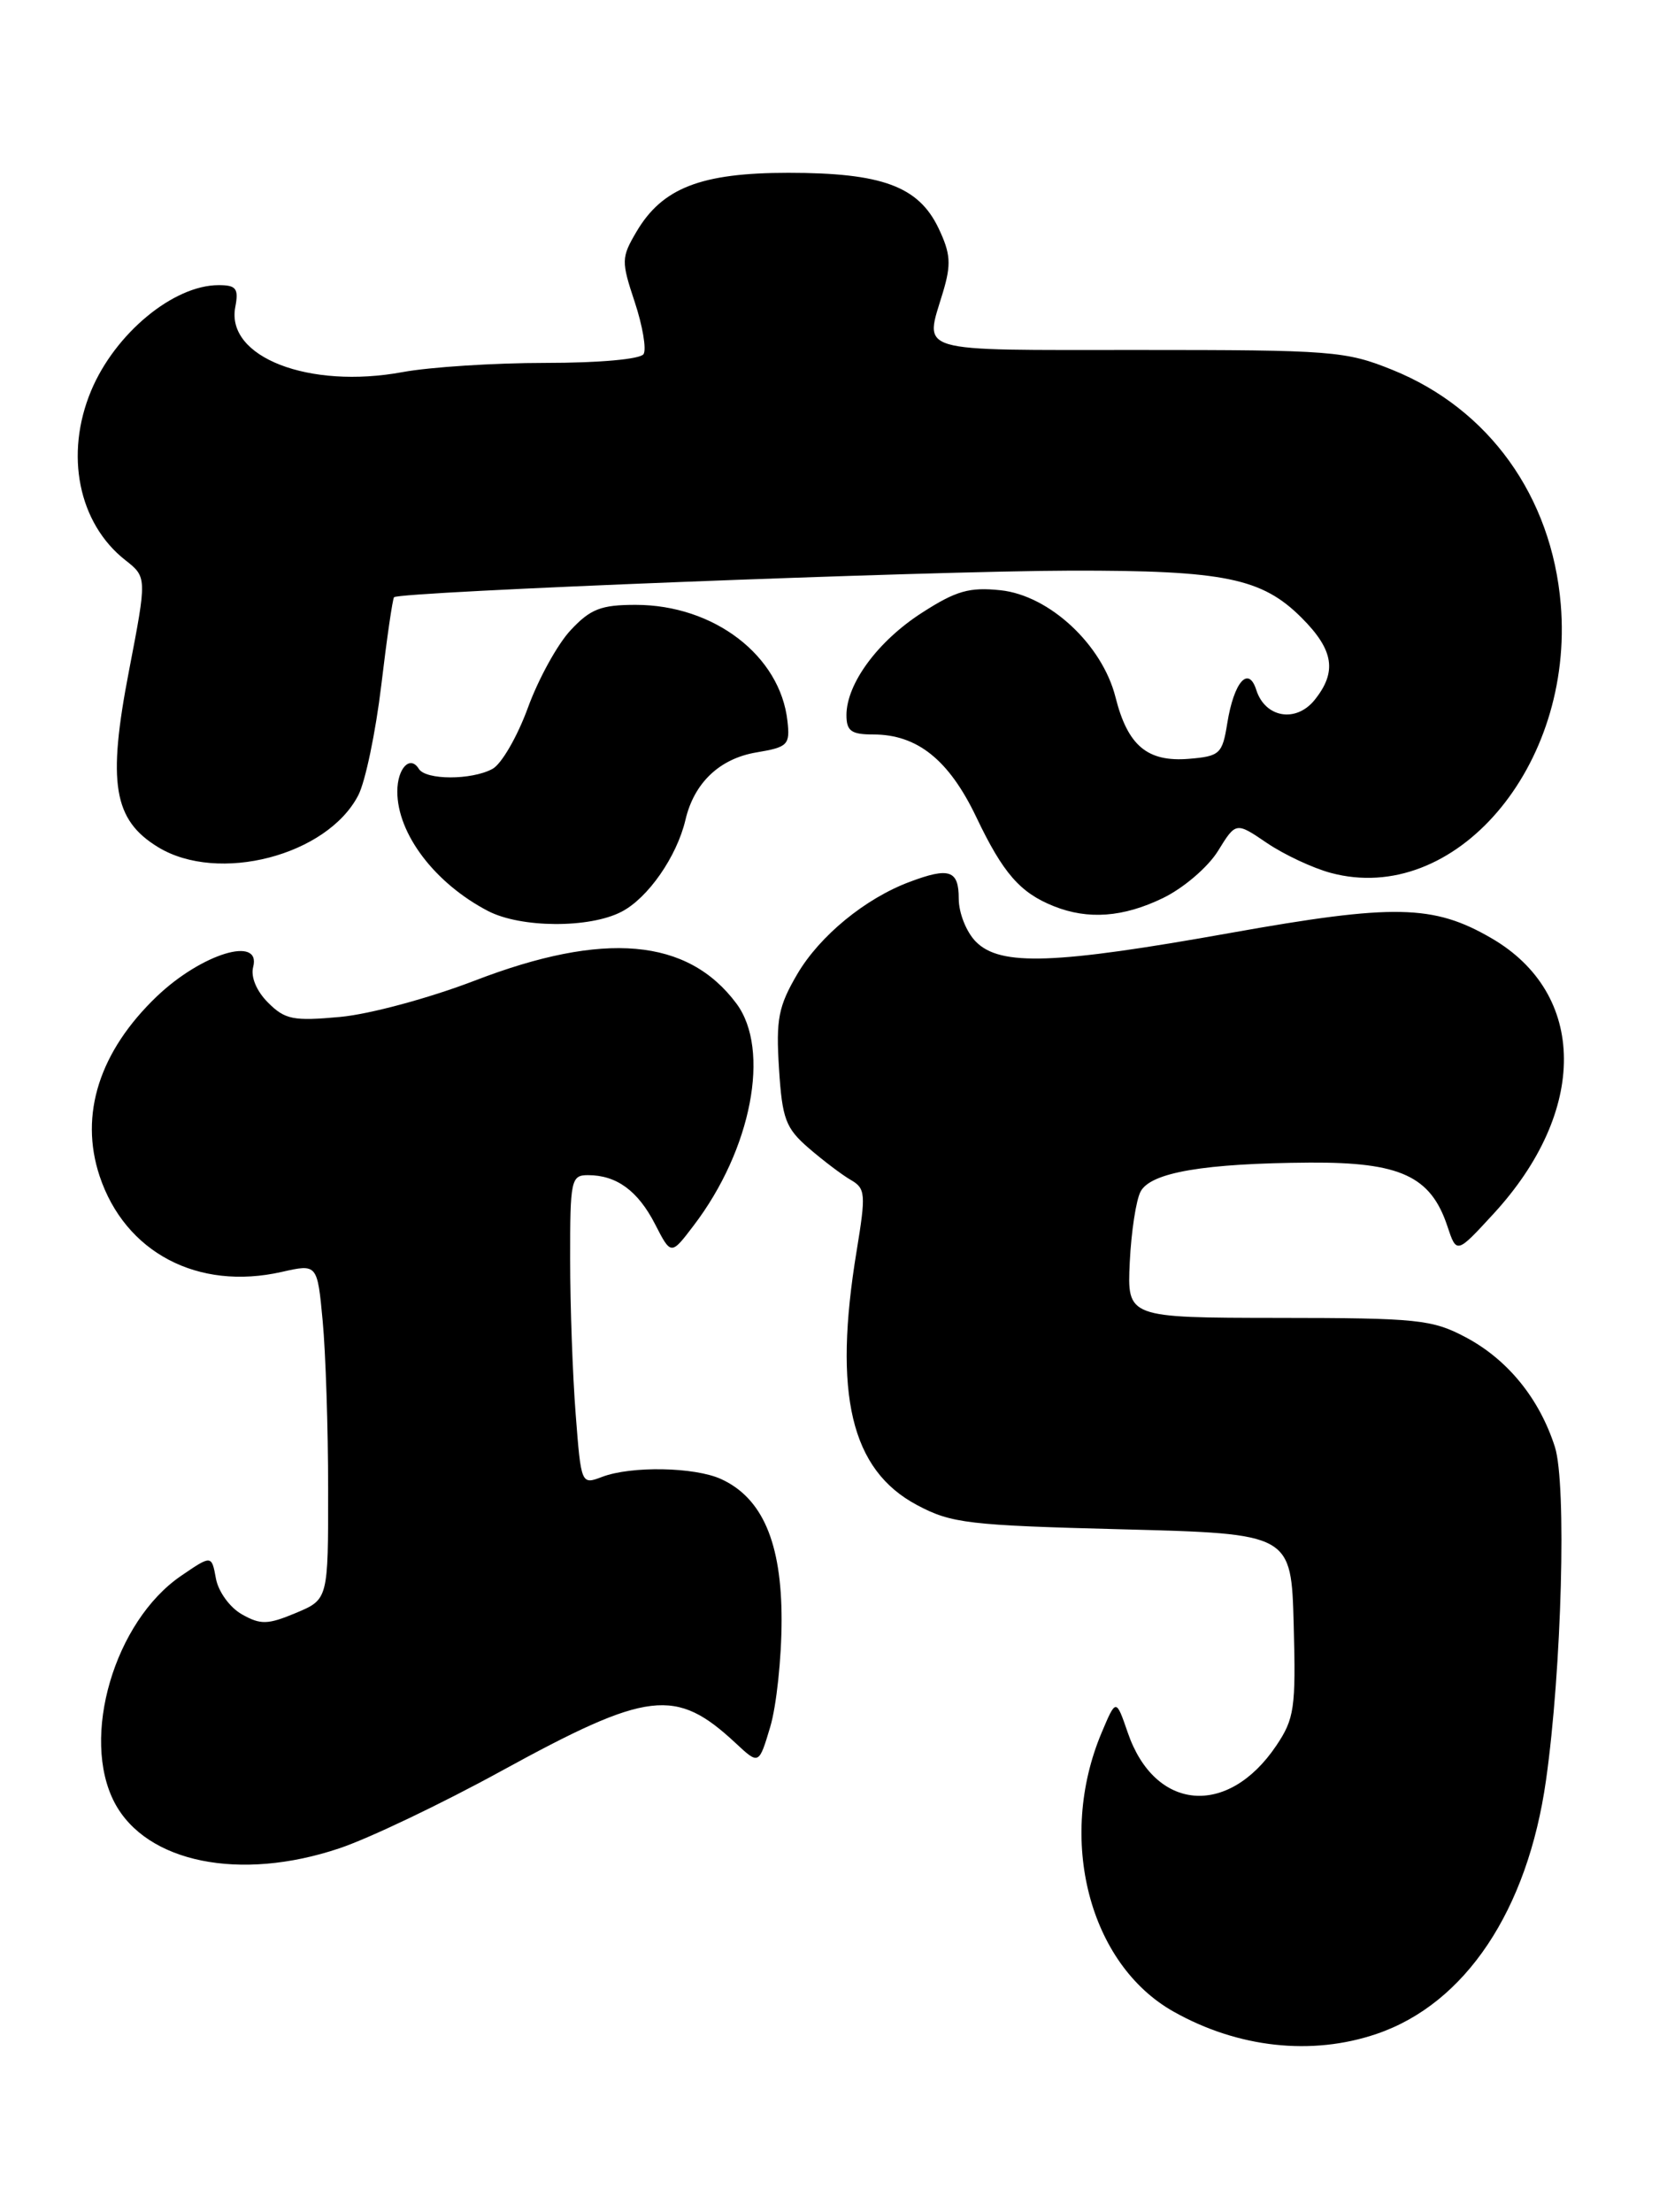 <?xml version="1.0" encoding="UTF-8" standalone="no"?>
<!DOCTYPE svg PUBLIC "-//W3C//DTD SVG 1.1//EN" "http://www.w3.org/Graphics/SVG/1.1/DTD/svg11.dtd" >
<svg xmlns="http://www.w3.org/2000/svg" xmlns:xlink="http://www.w3.org/1999/xlink" version="1.1" viewBox="0 0 193 256">
 <g >
 <path fill="currentColor"
d=" M 159.39 235.38 C 169.65 231.89 176.86 221.09 178.99 206.04 C 180.82 193.14 181.39 171.73 180.02 167.45 C 178.22 161.84 174.55 157.34 169.69 154.76 C 165.82 152.71 164.14 152.53 148.00 152.52 C 130.50 152.50 130.50 152.50 130.80 146.08 C 130.97 142.56 131.53 138.87 132.06 137.89 C 133.24 135.68 139.44 134.63 151.67 134.55 C 162.12 134.49 165.65 136.12 167.57 141.90 C 168.64 145.12 168.64 145.12 172.89 140.50 C 183.88 128.58 183.78 115.01 172.66 108.57 C 165.96 104.68 161.38 104.59 142.50 107.96 C 122.09 111.61 115.83 111.83 113.00 109.00 C 111.89 107.89 111.00 105.67 111.00 104.00 C 111.00 100.71 109.91 100.33 105.32 102.06 C 100.17 103.98 94.91 108.31 92.32 112.71 C 90.11 116.48 89.83 117.95 90.19 123.66 C 90.56 129.51 90.96 130.56 93.64 132.88 C 95.31 134.32 97.50 135.98 98.51 136.56 C 100.21 137.54 100.26 138.18 99.18 144.76 C 96.44 161.36 98.51 170.11 106.17 174.18 C 110.14 176.30 112.11 176.53 130.00 176.99 C 149.50 177.50 149.50 177.50 149.78 188.05 C 150.04 197.68 149.86 198.91 147.76 202.03 C 142.15 210.35 133.69 209.61 130.57 200.52 C 129.21 196.57 129.21 196.57 127.54 200.53 C 122.36 212.83 126.10 227.32 135.88 232.81 C 143.34 237.01 151.89 237.94 159.39 235.38 Z  M 39.28 213.91 C 42.70 212.77 51.12 208.75 58.00 204.98 C 75.07 195.63 78.22 195.26 85.18 201.74 C 87.86 204.24 87.86 204.24 89.17 199.87 C 89.89 197.47 90.49 191.90 90.49 187.50 C 90.50 178.54 88.27 173.36 83.48 171.17 C 80.40 169.77 73.08 169.64 69.71 170.92 C 67.29 171.84 67.28 171.81 66.65 163.67 C 66.30 159.18 66.01 151.11 66.01 145.75 C 66.00 136.56 66.12 136.00 68.07 136.00 C 71.38 136.00 73.85 137.80 75.84 141.67 C 77.69 145.28 77.69 145.28 80.31 141.83 C 87.01 133.05 89.24 121.48 85.26 116.14 C 79.62 108.57 69.94 107.72 54.96 113.49 C 49.70 115.51 42.78 117.38 39.38 117.69 C 33.96 118.19 33.00 118.00 31.03 116.03 C 29.70 114.70 29.01 113.06 29.31 111.91 C 30.27 108.25 23.34 110.37 18.16 115.31 C 11.51 121.67 9.17 128.99 11.53 136.10 C 14.48 144.96 22.91 149.40 32.62 147.20 C 36.74 146.27 36.74 146.27 37.36 152.89 C 37.70 156.52 37.99 165.26 37.99 172.30 C 38.00 185.10 38.00 185.10 34.25 186.67 C 31.00 188.03 30.17 188.05 28.01 186.83 C 26.62 186.05 25.28 184.21 25.00 182.69 C 24.50 179.96 24.50 179.96 20.97 182.37 C 13.24 187.64 9.30 201.09 13.27 208.63 C 16.94 215.57 27.78 217.77 39.28 213.91 Z  M 71.95 105.52 C 75.02 103.94 78.36 99.13 79.36 94.88 C 80.36 90.60 83.31 87.80 87.56 87.08 C 91.21 86.47 91.48 86.21 91.17 83.46 C 90.34 75.88 82.66 70.00 73.59 70.00 C 69.58 70.00 68.35 70.48 66.06 72.94 C 64.55 74.55 62.32 78.60 61.11 81.93 C 59.89 85.26 58.05 88.44 57.01 88.99 C 54.58 90.30 49.30 90.29 48.49 88.98 C 47.48 87.35 46.00 88.91 46.00 91.61 C 46.00 96.50 50.35 102.23 56.50 105.43 C 60.29 107.40 68.23 107.45 71.95 105.52 Z  M 134.65 103.93 C 137.02 102.78 139.85 100.36 141.01 98.49 C 143.09 95.12 143.09 95.12 146.68 97.56 C 148.66 98.90 151.98 100.46 154.07 101.02 C 168.42 104.88 182.27 88.72 180.70 69.94 C 179.65 57.44 172.38 47.32 161.22 42.81 C 155.80 40.62 154.25 40.50 131.75 40.50 C 105.54 40.50 107.04 40.94 109.17 33.83 C 110.15 30.56 110.06 29.36 108.66 26.41 C 106.34 21.56 102.12 20.00 91.27 20.00 C 81.15 20.00 76.66 21.75 73.67 26.85 C 71.93 29.81 71.92 30.24 73.49 34.96 C 74.40 37.71 74.86 40.42 74.51 40.98 C 74.15 41.57 69.38 42.00 63.12 42.00 C 57.21 42.00 49.79 42.48 46.63 43.06 C 35.77 45.07 26.13 41.33 27.24 35.54 C 27.65 33.39 27.35 33.00 25.31 33.00 C 20.08 33.00 13.32 38.60 10.55 45.22 C 7.47 52.59 9.08 60.55 14.49 64.81 C 17.02 66.80 17.02 66.80 14.93 77.65 C 12.42 90.63 13.13 94.89 18.30 98.04 C 25.26 102.29 37.87 99.02 41.48 92.04 C 42.30 90.46 43.49 84.74 44.14 79.33 C 44.78 73.93 45.45 69.33 45.62 69.12 C 46.14 68.48 107.41 66.08 124.00 66.04 C 141.75 66.01 146.10 66.90 150.70 71.50 C 154.43 75.23 154.82 77.76 152.19 81.02 C 150.03 83.68 146.47 83.06 145.45 79.85 C 144.54 76.99 142.86 78.92 142.09 83.70 C 141.52 87.26 141.23 87.52 137.64 87.82 C 132.84 88.21 130.56 86.30 129.15 80.69 C 127.62 74.61 121.50 68.91 115.84 68.31 C 112.24 67.93 110.69 68.37 106.75 70.91 C 101.65 74.18 98.01 79.11 98.00 82.75 C 98.00 84.60 98.55 85.00 101.10 85.00 C 106.20 85.00 109.86 87.93 113.03 94.56 C 116.13 101.06 118.10 103.32 122.02 104.88 C 125.98 106.46 130.05 106.16 134.65 103.93 Z "/>
</g>
</svg>
